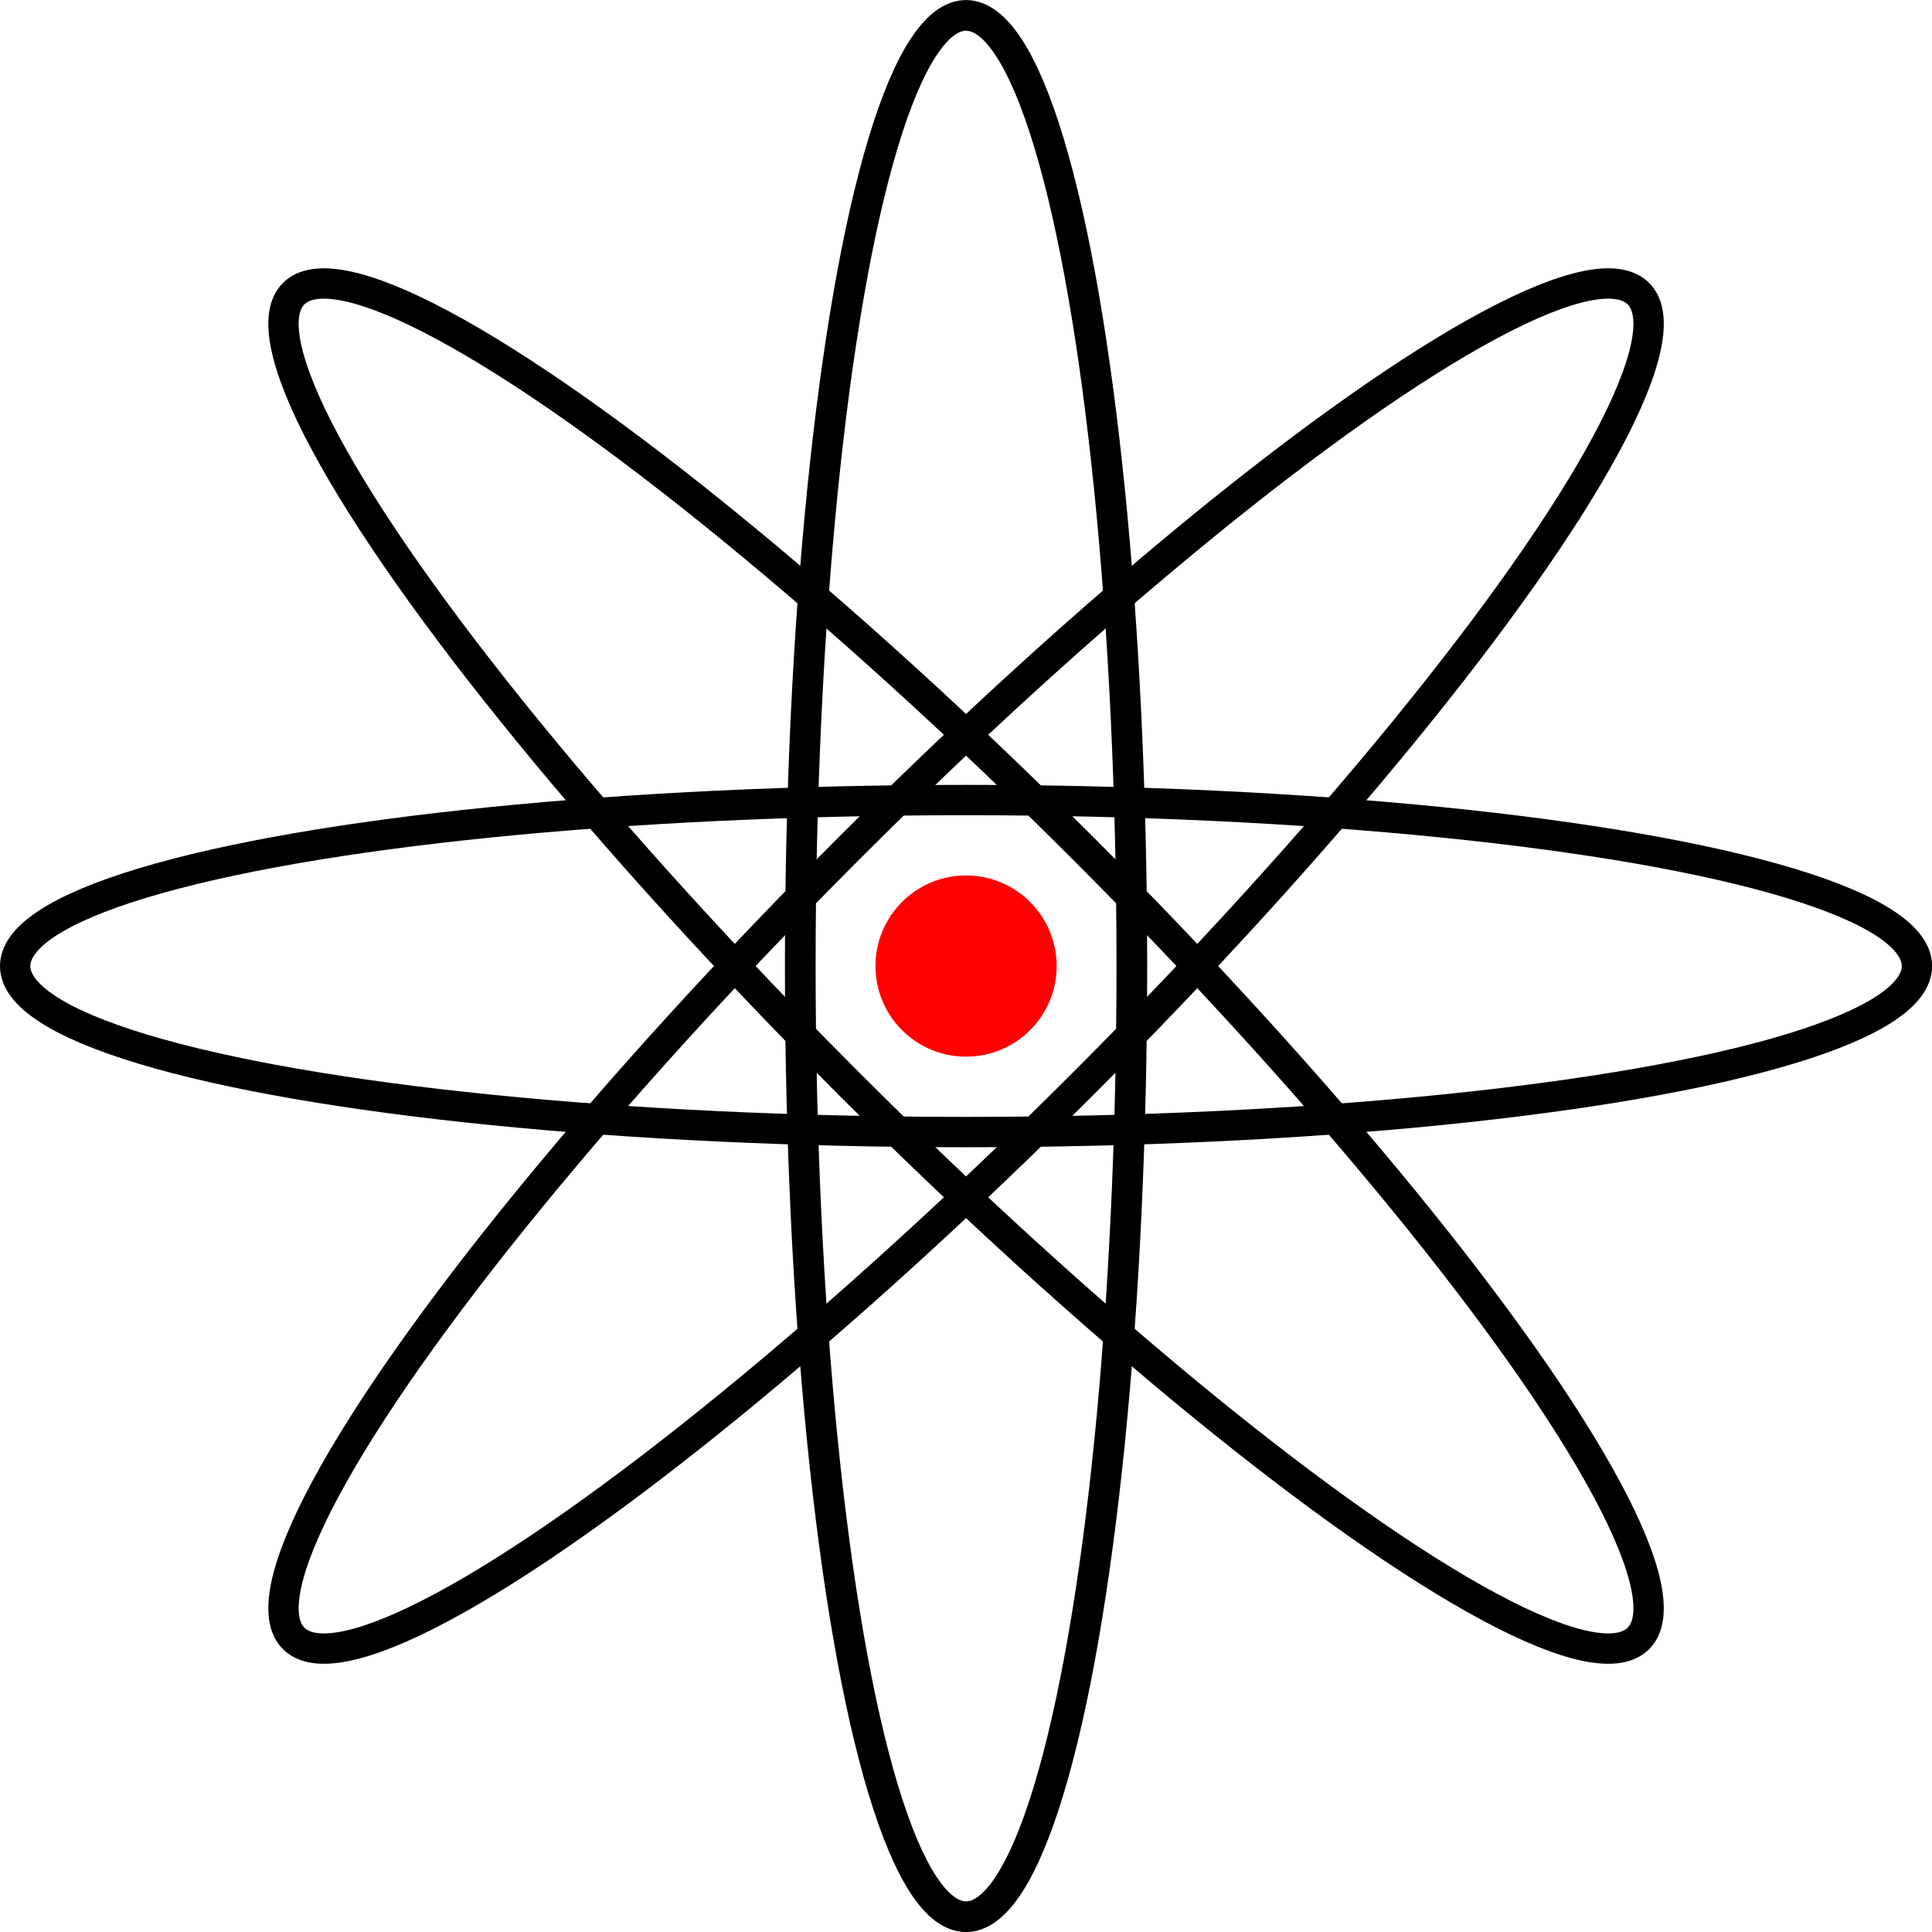 <?xml version="1.0" encoding="UTF-8" standalone="no"?>
<svg
   xmlns:dc="http://purl.org/dc/elements/1.1/"
   xmlns:cc="http://creativecommons.org/ns#"
   xmlns:rdf="http://www.w3.org/1999/02/22-rdf-syntax-ns#"
   xmlns:svg="http://www.w3.org/2000/svg"
   xmlns="http://www.w3.org/2000/svg"
   xmlns:sodipodi="http://sodipodi.sourceforge.net/DTD/sodipodi-0.dtd"
   xmlns:inkscape="http://www.inkscape.org/namespaces/inkscape"
   inkscape:export-ydpi="96"
   inkscape:export-xdpi="96"
   inkscape:export-filename="C:\Users\hp93645\Documents\Colegio\Trabajos (Estilo diseño web)\Quimica\LaboratorioVirtual\atomo.png"
   width="64"
   height="64"
   viewBox="0 0 16.933 16.933"
   version="1.1"
   id="svg8"
   inkscape:version="1.0 (4035a4fb49, 2020-05-01)"
   sodipodi:docname="atomo.svg">
  <defs
     id="defs2">
    <marker
       inkscape:stockid="Arrow1Lstart"
       orient="auto"
       refY="0"
       refX="0"
       id="Arrow1Lstart"
       style="overflow:visible"
       inkscape:isstock="true">
      <path
         id="path835"
         d="M 0,0 5,-5 -12.5,0 5,5 Z"
         style="fill:#ff0000;fill-opacity:1;fill-rule:evenodd;stroke:#000000;stroke-width:1pt;stroke-opacity:1"
         transform="matrix(0.8,0,0,0.8,10,0)" />
    </marker>
  </defs>
  <sodipodi:namedview
     inkscape:snap-object-midpoints="true"
     id="base"
     pagecolor="#ffffff"
     bordercolor="#666666"
     borderopacity="1.0"
     inkscape:pageopacity="0.0"
     inkscape:pageshadow="2"
     inkscape:zoom="11.313709"
     inkscape:cx="34.189949"
     inkscape:cy="34.087071"
     inkscape:document-units="px"
     inkscape:current-layer="layer1"
     inkscape:document-rotation="0"
     showgrid="false"
     units="px"
     inkscape:snap-center="true"
     inkscape:window-width="1920"
     inkscape:window-height="1017"
     inkscape:window-x="-8"
     inkscape:window-y="-8"
     inkscape:window-maximized="1" />
  <g
     inkscape:label="Capa 1"
     inkscape:groupmode="layer"
     id="layer1">
    <path
       id="path833"
       style="opacity:0.999;fill:#ff0000;stroke:none;stroke-width:0.159;stroke-linecap:round;stroke-linejoin:round;stroke-miterlimit:4;stroke-dasharray:none;stroke-opacity:1;paint-order:stroke markers fill"
       d="m 8.467,7.673 c -0.438,-6e-7 -0.794,0.355 -0.794,0.794 0,0.438 0.355,0.794 0.794,0.794 0.438,0 0.794,-0.355 0.794,-0.794 0,-0.438 -0.355,-0.794 -0.794,-0.794 z" />
    <ellipse
       ry="8.332"
       rx="1.453"
       cy="8.467"
       cx="8.467"
       id="path871"
       style="fill:none;stroke:#000000;stroke-width:0.269;stroke-linecap:round;stroke-linejoin:round;stroke-miterlimit:4;stroke-dasharray:none;paint-order:stroke markers fill" />
    <ellipse
       style="fill:none;stroke:#000000;stroke-width:0.266;stroke-linecap:round;stroke-linejoin:round;stroke-miterlimit:4;stroke-dasharray:none;paint-order:stroke markers fill"
       id="ellipse885"
       cx="-8.467"
       cy="8.467"
       rx="1.455"
       ry="8.334"
       transform="rotate(-90)" />
    <ellipse
       transform="rotate(-135)"
       ry="8.334"
       rx="1.455"
       cy="6.7434956e-07"
       cx="-11.974"
       id="ellipse878"
       style="fill:none;stroke:#000000;stroke-width:0.266;stroke-linecap:round;stroke-linejoin:round;stroke-miterlimit:4;stroke-dasharray:none;paint-order:stroke markers fill" />
    <ellipse
       style="fill:none;stroke:#000000;stroke-width:0.266;stroke-linecap:round;stroke-linejoin:round;stroke-miterlimit:4;stroke-dasharray:none;paint-order:stroke markers fill"
       id="ellipse880"
       cx="-6.7434956e-07"
       cy="-11.974"
       rx="1.455"
       ry="8.334"
       transform="rotate(135)" />
  </g>
</svg>
